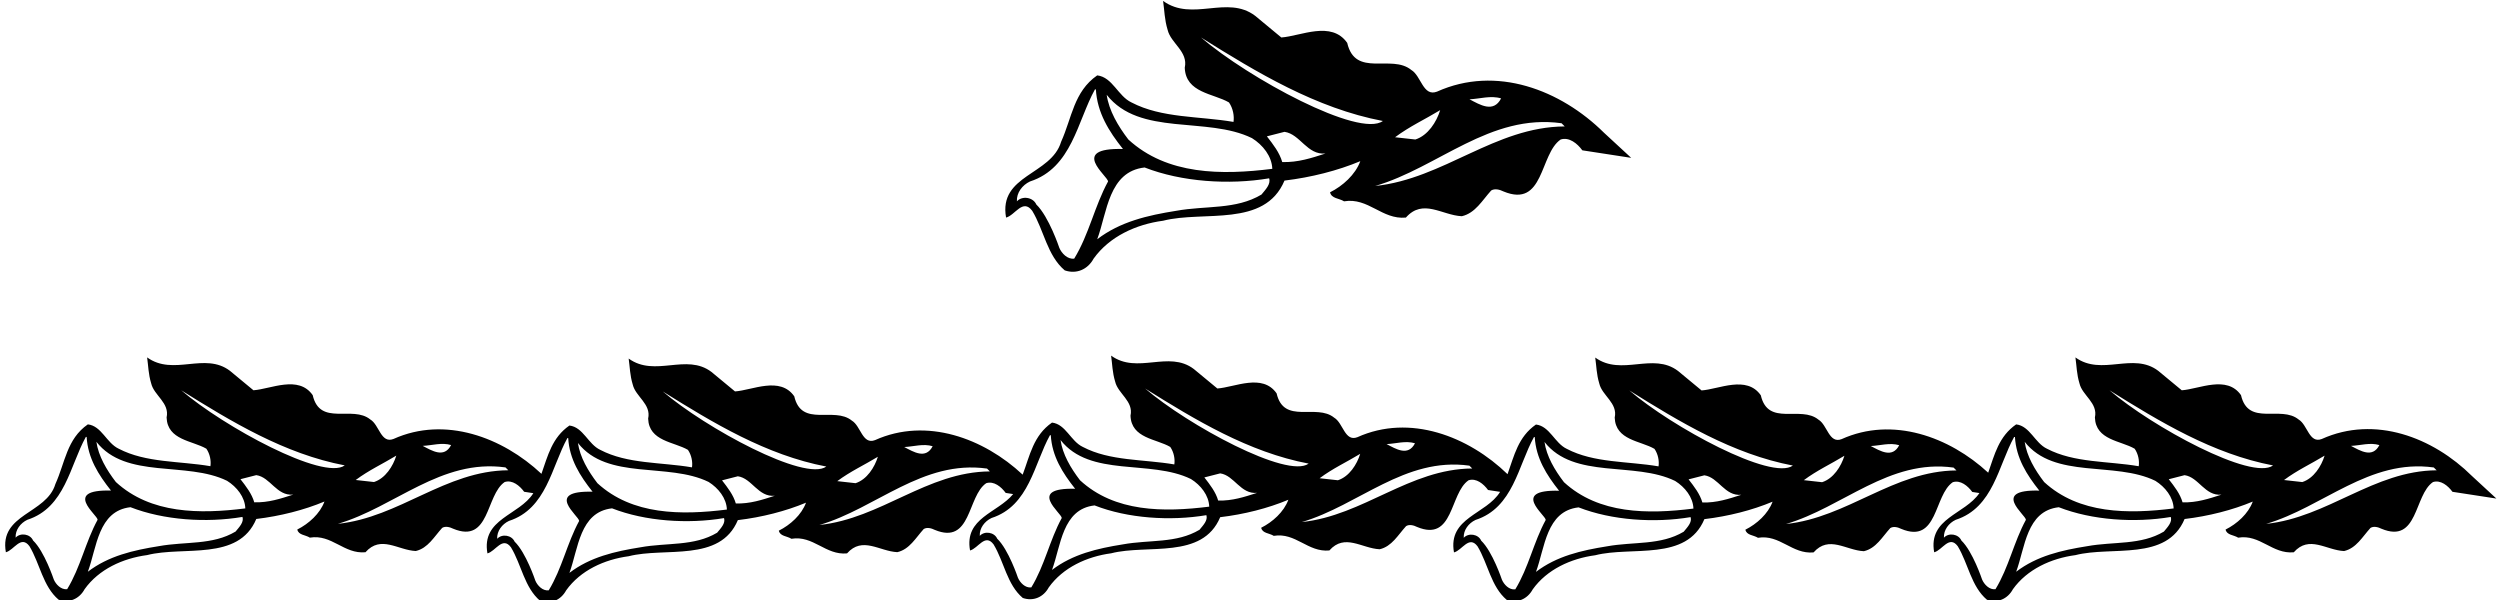 <?xml version="1.0" encoding="UTF-8"?>
<svg xmlns="http://www.w3.org/2000/svg" xmlns:xlink="http://www.w3.org/1999/xlink" width="554pt" height="133pt" viewBox="0 0 554 133" version="1.1">
<g id="surface1">
<path style=" stroke:none;fill-rule:nonzero;fill:rgb(0%,0%,0%);fill-opacity:1;" d="M 547.781 105.477 C 539.148 96.922 526.285 91.973 514.504 97.281 C 511.719 98.359 511.355 94.133 509.379 92.965 C 505.422 89.727 498.227 94.582 496.605 87.566 C 493.461 83.07 487.344 86.219 483.477 86.488 L 478.262 82.172 C 472.684 77.945 465.758 83.43 459.914 79.203 C 460.184 81.094 460.184 82.891 460.812 84.961 C 461.441 87.656 464.949 89.277 464.23 92.516 C 464.41 97.551 469.984 97.641 473.043 99.441 C 473.852 100.609 474.121 102.145 473.941 103.316 C 467.105 102.145 459.645 102.598 453.617 99.441 C 450.918 98.18 449.84 94.402 446.781 94.043 C 442.922 96.715 442.004 100.742 440.586 104.75 C 431.98 96.797 419.426 92.207 408.094 97.312 C 405.309 98.391 404.945 94.164 402.969 92.992 C 399.012 89.758 391.812 94.613 390.195 87.598 C 387.051 83.102 380.934 86.25 377.066 86.52 L 371.852 82.203 C 366.273 77.973 359.348 83.461 353.504 79.234 C 353.773 81.121 353.773 82.922 354.402 84.988 C 355.031 87.688 358.539 89.305 357.82 92.543 C 358 97.582 363.574 97.672 366.633 99.469 C 367.441 100.641 367.711 102.176 367.531 103.348 C 360.695 102.176 353.23 102.629 347.207 99.469 C 344.508 98.211 343.43 94.434 340.371 94.074 C 336.414 96.812 335.551 100.973 334.07 105.078 C 325.438 96.703 312.438 91.637 300.793 96.883 C 298.004 97.961 297.645 93.734 295.664 92.566 C 291.711 89.328 284.516 94.184 282.895 87.168 C 279.746 82.672 273.633 85.82 269.766 86.09 L 264.547 81.773 C 258.973 77.547 252.047 83.031 246.223 78.805 C 246.488 80.695 246.488 82.492 247.117 84.562 C 247.742 87.258 251.238 88.879 250.52 92.117 C 250.699 97.152 256.273 97.242 259.332 99.043 C 260.141 100.211 260.41 101.746 260.23 102.918 C 253.395 101.746 245.953 102.199 239.961 99.043 C 237.262 97.781 236.184 94.004 233.125 93.645 C 228.996 96.504 228.23 100.91 226.625 105.184 C 218.012 97.129 205.316 92.395 193.906 97.531 C 191.117 98.613 190.758 94.387 188.777 93.215 C 184.82 89.977 177.629 94.836 176.008 87.82 C 172.859 83.324 166.742 86.469 162.879 86.742 L 157.66 82.422 C 152.086 78.195 145.16 83.684 139.312 79.457 C 139.582 81.344 139.582 83.145 140.215 85.211 C 140.844 87.91 144.352 89.527 143.629 92.766 C 143.809 97.801 149.387 97.895 152.445 99.691 C 153.254 100.859 153.523 102.395 153.344 103.566 C 146.508 102.395 139.043 102.848 133.02 99.691 C 130.32 98.434 129.238 94.656 126.184 94.297 C 122.32 96.969 121.402 100.992 119.984 105 C 111.367 96.91 98.625 92.125 87.191 97.277 C 84.402 98.355 84.043 94.129 82.066 92.961 C 78.109 89.723 70.914 94.578 69.293 87.562 C 66.148 83.066 60.031 86.215 56.164 86.484 L 50.949 82.168 C 45.371 77.941 38.445 83.426 32.602 79.199 C 32.871 81.086 32.871 82.887 33.5 84.953 C 34.129 87.652 37.637 89.273 36.918 92.512 C 37.098 97.547 42.672 97.637 45.73 99.434 C 46.539 100.605 46.809 102.137 46.629 103.309 C 39.797 102.137 32.332 102.59 26.305 99.434 C 23.605 98.176 22.527 94.398 19.469 94.039 C 14.793 97.277 14.434 102.5 12.273 107.266 C 10.297 113.922 -0.227 113.832 1.301 122.379 C 3.102 121.926 4.629 118.508 6.52 121.027 C 8.855 124.895 9.488 129.93 12.992 132.898 C 15.332 133.707 17.582 132.719 18.75 130.562 C 21.898 126.152 27.203 123.727 32.602 123.008 C 40.695 120.938 52.836 124.445 56.793 115.004 C 62.098 114.371 67.406 113.023 71.902 111.137 C 70.914 113.832 68.395 116.082 65.879 117.34 C 66.148 118.598 67.676 118.508 68.664 119.141 C 73.523 118.328 76.219 122.828 80.984 122.379 C 84.402 118.508 88.18 121.926 92.137 122.105 C 94.836 121.477 96.184 118.957 97.984 116.98 C 98.703 116.531 99.691 116.801 100.414 117.16 C 108.598 120.578 107.605 109.695 111.836 106.816 C 113.543 106.277 115.16 107.629 116.152 108.977 L 118.188 109.289 C 115.074 114.242 106.637 114.918 108.016 122.633 C 109.812 122.184 111.344 118.766 113.23 121.281 C 115.57 125.148 116.199 130.188 119.707 133.156 C 122.047 133.965 124.293 132.977 125.465 130.816 C 128.609 126.41 133.918 123.98 139.312 123.262 C 147.406 121.191 159.551 124.699 163.508 115.258 C 168.812 114.629 174.117 113.277 178.613 111.391 C 177.629 114.09 175.109 116.336 172.59 117.594 C 172.859 118.855 174.391 118.766 175.379 119.395 C 180.234 118.586 182.934 123.082 187.699 122.633 C 191.117 118.766 194.895 122.184 198.852 122.359 C 201.551 121.73 202.898 119.215 204.695 117.234 C 205.418 116.785 206.406 117.055 207.125 117.414 C 215.309 120.832 214.32 109.949 218.547 107.074 C 220.258 106.531 221.875 107.883 222.863 109.23 L 224.516 109.488 C 221.043 113.703 213.66 114.734 214.961 121.984 C 216.758 121.535 218.285 118.117 220.176 120.637 C 222.516 124.5 223.145 129.539 226.648 132.508 C 228.988 133.316 231.238 132.328 232.406 130.168 C 235.555 125.762 240.859 123.332 246.223 122.613 C 254.297 120.543 266.438 124.051 270.395 114.609 C 275.699 113.98 281.008 112.633 285.504 110.742 C 284.516 113.441 281.996 115.691 279.477 116.949 C 279.746 118.207 281.277 118.117 282.266 118.746 C 287.121 117.938 289.82 122.434 294.586 121.984 C 298.004 118.117 301.781 121.535 305.738 121.715 C 308.438 121.086 309.785 118.566 311.586 116.59 C 312.305 116.141 313.297 116.406 314.012 116.77 C 322.195 120.188 321.207 109.301 325.438 106.426 C 327.145 105.887 328.762 107.234 329.754 108.586 L 332.426 108.992 C 329.352 114.02 320.816 114.664 322.203 122.414 C 324.004 121.969 325.531 118.547 327.422 121.066 C 329.758 124.934 330.391 129.969 333.895 132.938 C 336.234 133.75 338.48 132.758 339.652 130.602 C 342.801 126.191 348.105 123.766 353.504 123.043 C 361.598 120.977 373.738 124.484 377.695 115.039 C 383 114.41 388.309 113.062 392.805 111.172 C 391.812 113.871 389.297 116.121 386.777 117.379 C 387.051 118.641 388.578 118.547 389.566 119.176 C 394.426 118.367 397.121 122.867 401.887 122.414 C 405.309 118.547 409.082 121.969 413.039 122.145 C 415.738 121.516 417.09 118.996 418.887 117.02 C 419.605 116.57 420.598 116.84 421.312 117.199 C 429.5 120.617 428.508 109.734 432.738 106.855 C 434.445 106.316 436.062 107.664 437.055 109.016 L 438.641 109.262 C 435.426 114.016 427.258 114.789 428.613 122.387 C 430.414 121.934 431.941 118.52 433.832 121.035 C 436.172 124.902 436.801 129.938 440.309 132.906 C 442.645 133.719 444.895 132.73 446.062 130.57 C 449.211 126.164 454.516 123.734 459.914 123.016 C 468.008 120.945 480.148 124.453 484.105 115.012 C 489.41 114.383 494.719 113.031 499.215 111.145 C 498.227 113.844 495.707 116.09 493.188 117.348 C 493.461 118.605 494.988 118.52 495.977 119.148 C 500.836 118.34 503.531 122.836 508.301 122.387 C 511.719 118.52 515.492 121.934 519.449 122.113 C 522.148 121.484 523.496 118.969 525.297 116.988 C 526.016 116.539 527.008 116.809 527.727 117.168 C 535.91 120.586 534.918 109.703 539.148 106.824 C 540.855 106.285 542.477 107.637 543.465 108.984 L 553.199 110.48 Z M 99.965 98.625 C 98.434 101.594 95.734 99.887 93.668 98.805 C 95.734 98.715 97.895 97.996 99.965 98.625 Z M 87.82 100.965 C 87.102 103.309 85.395 106.008 82.875 106.816 L 78.828 106.367 C 81.707 104.211 84.852 102.77 87.82 100.965 Z M 14.883 130.562 C 13.535 130.738 12.363 129.48 11.914 128.402 C 11.914 128.402 9.848 122.195 7.328 119.77 C 6.699 118.328 4.539 117.969 3.461 119.141 C 3.371 117.43 4.539 115.902 6.07 115.18 C 14.434 112.484 15.512 103.129 19.02 96.828 L 19.199 96.828 C 19.469 101.504 21.809 105.199 24.598 108.707 C 13.785 108.438 21.629 114.102 21.629 115.18 C 18.93 120.129 17.852 125.703 14.883 130.562 Z M 52.207 117.789 C 47.082 120.848 41.145 119.949 35.207 121.027 C 29.543 121.926 24.055 123.188 19.469 126.695 C 21.449 121.387 21.719 113.203 28.914 112.395 C 36.289 115.273 45.73 115.902 53.734 114.551 C 54.094 115.719 53.016 116.801 52.207 117.789 Z M 25.676 106.816 C 23.605 104.117 21.809 101.055 21.359 97.906 C 27.922 106.277 41.324 102.137 50.316 106.547 C 52.477 107.898 54.277 110.145 54.363 112.664 C 44.293 113.922 33.41 113.922 25.676 106.816 Z M 56.344 111.312 C 55.805 109.426 54.543 107.805 53.285 106.188 L 56.793 105.289 C 59.941 105.738 61.289 109.965 64.977 109.605 C 62.191 110.504 59.492 111.406 56.344 111.312 Z M 40.156 86.484 C 51.219 93.41 63.09 100.605 76.398 103.129 C 71.676 106.57 49.598 94.578 40.156 86.484 Z M 74.871 116.082 C 87.461 112.395 97.715 101.594 112.016 103.578 L 112.645 104.211 C 98.703 104.297 88.539 114.641 74.871 116.082 Z M 206.676 98.883 C 205.148 101.848 202.449 100.141 200.379 99.062 C 202.449 98.973 204.609 98.254 206.676 98.883 Z M 194.535 101.219 C 193.816 103.566 192.105 106.266 189.59 107.074 L 185.539 106.621 C 188.422 104.465 191.566 103.027 194.535 101.219 Z M 121.598 130.816 C 120.246 130.996 119.078 129.738 118.629 128.656 C 118.629 128.656 116.559 122.453 114.039 120.023 C 113.41 118.586 111.254 118.223 110.176 119.395 C 110.086 117.684 111.254 116.156 112.781 115.438 C 121.145 112.738 122.227 103.387 125.734 97.082 L 125.914 97.082 C 126.184 101.758 128.52 105.453 131.309 108.961 C 120.5 108.691 128.34 114.355 128.34 115.438 C 125.645 120.383 124.562 125.957 121.598 130.816 Z M 158.922 118.043 C 153.793 121.102 147.855 120.203 141.922 121.281 C 136.258 122.184 130.77 123.441 126.184 126.949 C 128.16 121.645 128.43 113.457 135.625 112.648 C 143 115.527 152.445 116.156 160.449 114.809 C 160.809 115.977 159.73 117.055 158.922 118.043 Z M 132.387 107.074 C 130.32 104.375 128.52 101.309 128.07 98.164 C 134.637 106.531 148.035 102.395 157.031 106.801 C 159.188 108.152 160.988 110.402 161.078 112.918 C 151.004 114.176 140.121 114.176 132.387 107.074 Z M 163.059 111.57 C 162.516 109.68 161.258 108.062 160 106.445 L 163.508 105.543 C 166.652 105.992 168.004 110.219 171.691 109.859 C 168.902 110.762 166.203 111.66 163.059 111.57 Z M 146.867 86.742 C 157.93 93.664 169.801 100.859 183.113 103.387 C 178.391 106.828 156.312 94.836 146.867 86.742 Z M 181.586 116.336 C 194.176 112.648 204.426 101.848 218.727 103.836 L 219.355 104.465 C 205.418 104.555 195.254 114.898 181.586 116.336 Z M 313.562 98.23 C 312.035 101.199 309.336 99.492 307.27 98.41 C 309.336 98.32 311.496 97.602 313.562 98.23 Z M 301.422 100.57 C 300.703 102.918 298.992 105.613 296.477 106.426 L 292.43 105.977 C 295.309 103.816 298.453 102.379 301.422 100.57 Z M 228.539 130.168 C 227.191 130.348 226.02 129.09 225.57 128.012 C 225.57 128.012 223.504 121.805 220.984 119.375 C 220.355 117.938 218.195 117.578 217.117 118.746 C 217.027 117.039 218.195 115.508 219.727 114.789 C 228.09 112.094 229.168 102.738 232.676 96.434 L 232.855 96.434 C 233.125 101.109 235.465 104.805 238.254 108.312 C 227.441 108.043 235.285 113.711 235.285 114.789 C 232.586 119.734 231.508 125.312 228.539 130.168 Z M 265.809 117.398 C 260.684 120.457 254.746 119.555 248.812 120.637 C 243.188 121.535 237.715 122.793 233.125 126.301 C 235.105 120.992 235.375 112.809 242.559 112 C 249.891 114.879 259.332 115.508 267.336 114.16 C 267.695 115.328 266.617 116.406 265.809 117.398 Z M 239.332 106.426 C 237.262 103.727 235.465 100.66 235.016 97.512 C 241.578 105.887 254.926 101.746 263.918 106.156 C 266.078 107.504 267.879 109.754 267.965 112.273 C 257.895 113.531 247.023 113.531 239.332 106.426 Z M 269.945 110.922 C 269.406 109.031 268.145 107.414 266.887 105.797 L 270.395 104.898 C 273.539 105.348 274.891 109.574 278.578 109.215 C 275.789 110.113 273.094 111.012 269.945 110.922 Z M 253.754 86.09 C 264.816 93.016 276.688 100.211 290 102.738 C 285.277 106.18 263.199 94.184 253.754 86.09 Z M 288.473 115.691 C 301.062 112 311.312 101.199 325.613 103.188 L 326.246 103.816 C 312.305 103.906 302.141 114.25 288.473 115.691 Z M 420.863 98.66 C 419.336 101.629 416.637 99.918 414.566 98.84 C 416.637 98.75 418.797 98.031 420.863 98.66 Z M 408.723 100.996 C 408.004 103.348 406.297 106.047 403.777 106.855 L 399.73 106.406 C 402.609 104.25 405.758 102.809 408.723 100.996 Z M 335.785 130.602 C 334.438 130.781 333.266 129.52 332.816 128.441 C 332.816 128.441 330.746 122.234 328.23 119.809 C 327.602 118.367 325.441 118.008 324.363 119.176 C 324.273 117.469 325.441 115.941 326.973 115.219 C 335.336 112.523 336.414 103.168 339.922 96.859 L 340.102 96.859 C 340.371 101.539 342.711 105.238 345.496 108.746 C 334.688 108.477 342.531 114.141 342.531 115.219 C 339.832 120.168 338.754 125.742 335.785 130.602 Z M 373.109 117.828 C 367.98 120.887 362.047 119.988 356.109 121.066 C 350.445 121.969 344.957 123.227 340.371 126.73 C 342.352 121.426 342.621 113.242 349.816 112.434 C 357.188 115.309 366.633 115.941 374.637 114.594 C 374.996 115.762 373.918 116.84 373.109 117.828 Z M 346.578 106.855 C 344.508 104.156 342.711 101.09 342.262 97.941 C 348.824 106.316 362.227 102.176 371.219 106.586 C 373.379 107.934 375.176 110.184 375.266 112.703 C 365.195 113.961 354.312 113.961 346.578 106.855 Z M 377.246 111.352 C 376.707 109.465 375.445 107.844 374.188 106.227 L 377.695 105.328 C 380.844 105.777 382.191 110.004 385.879 109.645 C 383.094 110.543 380.395 111.445 377.246 111.352 Z M 361.059 86.52 C 372.117 93.445 383.992 100.641 397.301 103.168 C 392.578 106.609 370.5 94.613 361.059 86.52 Z M 395.773 116.121 C 408.363 112.434 418.617 101.629 432.914 103.617 L 433.547 104.25 C 419.605 104.34 409.441 114.68 395.773 116.121 Z M 527.273 98.629 C 525.746 101.598 523.051 99.891 520.98 98.809 C 523.051 98.719 525.207 98 527.273 98.629 Z M 515.133 100.969 C 514.414 103.316 512.707 106.016 510.188 106.824 L 506.141 106.375 C 509.02 104.219 512.164 102.777 515.133 100.969 Z M 442.195 130.57 C 440.848 130.75 439.676 129.488 439.227 128.41 C 439.227 128.41 437.16 122.203 434.641 119.777 C 434.012 118.34 431.852 117.977 430.773 119.148 C 430.684 117.438 431.852 115.91 433.383 115.191 C 441.746 112.492 442.824 103.141 446.332 96.832 L 446.512 96.832 C 446.781 101.508 449.121 105.207 451.91 108.715 C 441.098 108.445 448.941 114.109 448.941 115.191 C 446.242 120.137 445.164 125.711 442.195 130.57 Z M 479.52 117.797 C 474.395 120.855 468.457 119.957 462.52 121.035 C 456.855 121.934 451.367 123.195 446.781 126.699 C 448.762 121.395 449.031 113.211 456.227 112.402 C 463.602 115.281 473.043 115.91 481.047 114.559 C 481.406 115.73 480.328 116.809 479.52 117.797 Z M 452.988 106.824 C 450.918 104.129 449.121 101.059 448.672 97.91 C 455.234 106.285 468.637 102.145 477.633 106.555 C 479.789 107.906 481.59 110.152 481.68 112.672 C 471.605 113.93 460.723 113.93 452.988 106.824 Z M 483.656 111.324 C 483.117 109.434 481.855 107.816 480.598 106.199 L 484.105 105.297 C 487.254 105.746 488.602 109.973 492.289 109.613 C 489.5 110.512 486.805 111.41 483.656 111.324 Z M 467.469 86.488 C 478.531 93.414 490.398 100.609 503.711 103.141 C 498.988 106.582 476.91 94.582 467.469 86.488 Z M 502.184 116.09 C 514.773 112.402 525.027 101.598 539.324 103.59 L 539.957 104.219 C 526.016 104.305 515.855 114.648 502.184 116.09 "/>
<path style=" stroke:none;fill-rule:nonzero;fill:rgb(0%,0%,0%);fill-opacity:1;" d="M 228.742 46.715 C 231.344 51.016 232.043 56.613 235.945 59.914 C 238.543 60.812 241.043 59.715 242.344 57.312 C 245.844 52.414 251.742 49.715 257.742 48.914 C 266.742 46.613 280.242 50.516 284.645 40.016 C 290.543 39.312 296.441 37.812 301.445 35.715 C 300.344 38.715 297.543 41.215 294.742 42.613 C 295.043 44.016 296.742 43.914 297.844 44.613 C 303.242 43.715 306.242 48.715 311.543 48.215 C 315.344 43.914 319.543 47.715 323.945 47.914 C 326.945 47.215 328.445 44.414 330.445 42.215 C 331.242 41.715 332.344 42.016 333.145 42.414 C 342.242 46.215 341.145 34.113 345.844 30.914 C 347.742 30.312 349.543 31.812 350.645 33.312 L 361.469 34.977 L 355.445 29.414 C 345.844 19.906 331.543 14.406 318.445 20.305 C 315.344 21.504 314.945 16.805 312.742 15.504 C 308.344 11.906 300.344 17.305 298.543 9.504 C 295.043 4.504 288.242 8.004 283.941 8.305 L 278.145 3.504 C 271.945 -1.195 264.242 4.906 257.742 0.203 C 258.043 2.305 258.043 4.305 258.742 6.605 C 259.445 9.605 263.344 11.406 262.543 15.004 C 262.742 20.605 268.945 20.703 272.344 22.703 C 273.242 24.004 273.543 25.711 273.344 27.016 C 265.742 25.711 257.445 26.215 250.742 22.703 C 247.742 21.305 246.543 17.105 243.145 16.703 C 237.945 20.305 237.543 26.113 235.145 31.414 C 232.945 38.812 221.242 38.715 222.945 48.215 C 224.945 47.715 226.645 43.914 228.742 46.715 Z M 279.543 43.113 C 273.844 46.516 267.242 45.516 260.645 46.715 C 254.344 47.715 248.242 49.113 243.145 53.016 C 245.344 47.113 245.645 38.016 253.645 37.113 C 261.844 40.312 272.344 41.016 281.242 39.516 C 281.645 40.812 280.441 42.016 279.543 43.113 Z M 284.145 35.914 C 283.543 33.812 282.145 32.016 280.742 30.215 L 284.645 29.215 C 288.145 29.715 289.645 34.414 293.742 34.016 C 290.645 35.016 287.645 36.016 284.145 35.914 Z M 332.645 21.805 C 330.945 25.105 327.945 23.203 325.645 22.004 C 327.945 21.906 330.344 21.105 332.645 21.805 Z M 319.145 24.406 C 318.344 27.016 316.445 30.016 313.645 30.914 L 309.145 30.414 C 312.344 28.016 315.844 26.414 319.145 24.406 Z M 346.043 27.312 L 346.742 28.016 C 331.242 28.113 319.945 39.613 304.742 41.215 C 318.742 37.113 330.145 25.105 346.043 27.312 Z M 266.145 8.305 C 278.441 16.004 291.645 24.004 306.445 26.812 C 301.191 30.641 276.645 17.305 266.145 8.305 Z M 277.441 30.613 C 279.844 32.113 281.844 34.613 281.941 37.414 C 270.742 38.812 258.645 38.812 250.043 30.914 C 247.742 27.914 245.742 24.504 245.242 21.004 C 252.543 30.312 267.445 25.711 277.441 30.613 Z M 228.242 40.215 C 237.543 37.215 238.742 26.812 242.645 19.805 L 242.844 19.805 C 243.145 25.004 245.742 29.113 248.844 33.016 C 236.824 32.715 245.543 39.016 245.543 40.215 C 242.543 45.715 241.344 51.914 238.043 57.312 C 236.543 57.516 235.242 56.113 234.742 54.914 C 234.742 54.914 232.445 48.016 229.645 45.312 C 228.945 43.715 226.543 43.312 225.344 44.613 C 225.242 42.715 226.543 41.016 228.242 40.215 "/>
</g>
</svg>
